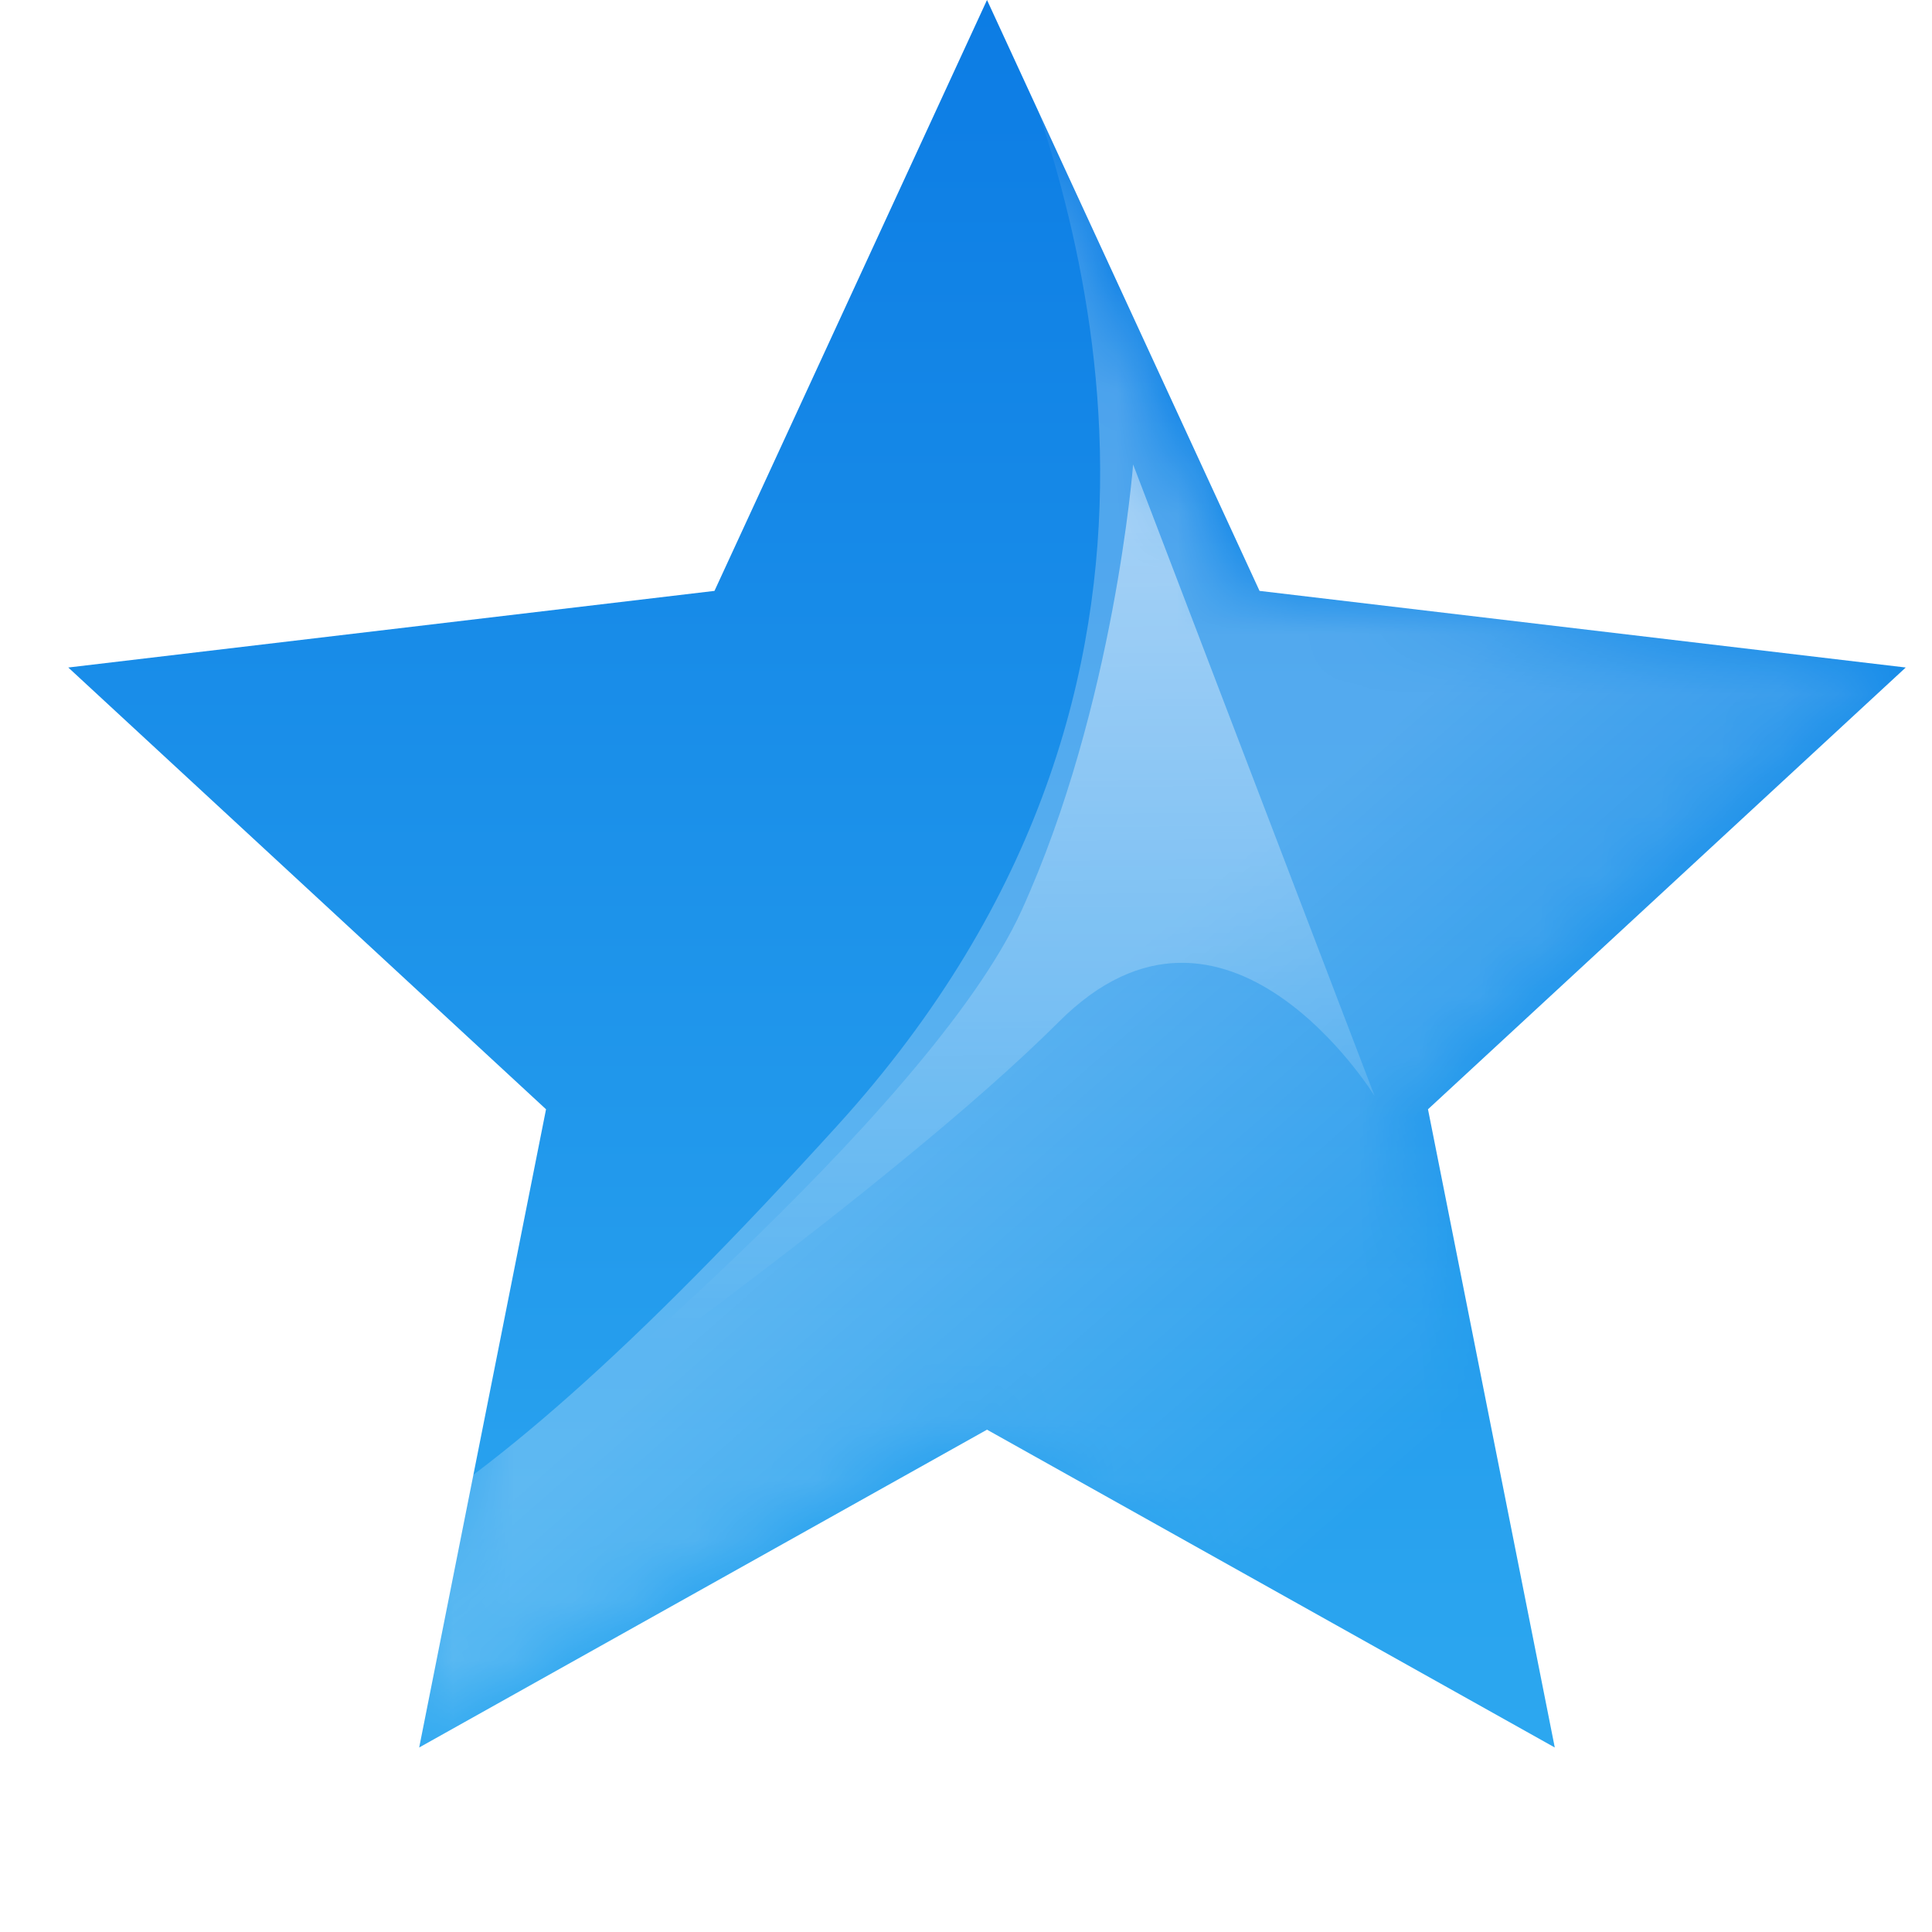 <svg width="32" height="32" viewBox="0 0 32 32" fill="none" xmlns="http://www.w3.org/2000/svg">
<g filter="url(#filter0_ii_688_23735)">
<path d="M16 0L20.514 9.787L31.217 11.056L23.304 18.373L25.404 28.944L16 23.68L6.595 28.944L8.696 18.373L0.783 11.056L11.486 9.787L16 0Z" fill="url(#paint0_linear_688_23735)"/>
</g>
<mask id="mask0_688_23735" style="mask-type:alpha" maskUnits="userSpaceOnUse" x="0" y="0" width="32" height="29">
<path d="M16 0L20.514 9.787L31.217 11.056L23.304 18.373L25.404 28.944L16 23.68L6.595 28.944L8.696 18.373L0.783 11.056L11.486 9.787L16 0Z" fill="url(#paint1_linear_688_23735)"/>
</mask>
<g mask="url(#mask0_688_23735)">
<path d="M13.873 18.639C20.646 11.183 17.773 3.21 16.644 0.311L32.037 10.562L27.419 29.201L11.41 32.929L0.019 27.026C4.329 27.026 7.1 26.095 13.873 18.639Z" fill="url(#paint2_linear_688_23735)" fill-opacity="0.5"/>
<g filter="url(#filter1_f_688_23735)">
<path d="M18.768 7.693L22.768 18.154C22.768 18.154 20.307 14.154 17.538 16.924C14.769 19.693 8.615 24 8.615 24C8.615 24 15.384 18.462 16.922 15.077C18.461 11.693 18.768 7.693 18.768 7.693Z" fill="url(#paint3_linear_688_23735)" fill-opacity="0.8"/>
</g>
</g>
<defs>
<filter id="filter0_ii_688_23735" x="0.435" y="-0.696" width="31.478" height="29.989" filterUnits="userSpaceOnUse" color-interpolation-filters="sRGB">
<feFlood flood-opacity="0" result="BackgroundImageFix"/>
<feBlend mode="normal" in="SourceGraphic" in2="BackgroundImageFix" result="shape"/>
<feColorMatrix in="SourceAlpha" type="matrix" values="0 0 0 0 0 0 0 0 0 0 0 0 0 0 0 0 0 0 127 0" result="hardAlpha"/>
<feOffset dx="0.696" dy="-0.696"/>
<feGaussianBlur stdDeviation="0.348"/>
<feComposite in2="hardAlpha" operator="arithmetic" k2="-1" k3="1"/>
<feColorMatrix type="matrix" values="0 0 0 0 0 0 0 0 0 0 0 0 0 0 0 0 0 0 0.5 0"/>
<feBlend mode="normal" in2="shape" result="effect1_innerShadow_688_23735"/>
<feColorMatrix in="SourceAlpha" type="matrix" values="0 0 0 0 0 0 0 0 0 0 0 0 0 0 0 0 0 0 127 0" result="hardAlpha"/>
<feOffset dx="-0.348" dy="0.696"/>
<feGaussianBlur stdDeviation="0.174"/>
<feComposite in2="hardAlpha" operator="arithmetic" k2="-1" k3="1"/>
<feColorMatrix type="matrix" values="0 0 0 0 1 0 0 0 0 1 0 0 0 0 1 0 0 0 0.5 0"/>
<feBlend mode="normal" in2="effect1_innerShadow_688_23735" result="effect2_innerShadow_688_23735"/>
</filter>
<filter id="filter1_f_688_23735" x="7.919" y="6.997" width="15.546" height="17.7" filterUnits="userSpaceOnUse" color-interpolation-filters="sRGB">
<feFlood flood-opacity="0" result="BackgroundImageFix"/>
<feBlend mode="normal" in="SourceGraphic" in2="BackgroundImageFix" result="shape"/>
<feGaussianBlur stdDeviation="0.348" result="effect1_foregroundBlur_688_23735"/>
</filter>
<linearGradient id="paint0_linear_688_23735" x1="16" y1="0" x2="16" y2="32" gradientUnits="userSpaceOnUse">
<stop stop-color="#0C7CE4"/>
<stop offset="1" stop-color="#30ACF1"/>
</linearGradient>
<linearGradient id="paint1_linear_688_23735" x1="16" y1="0" x2="16" y2="32" gradientUnits="userSpaceOnUse">
<stop stop-color="#0C7CE4"/>
<stop offset="1" stop-color="#30ACF1"/>
</linearGradient>
<linearGradient id="paint2_linear_688_23735" x1="16.951" y1="17.396" x2="23.172" y2="24.486" gradientUnits="userSpaceOnUse">
<stop stop-color="white" stop-opacity="0.5"/>
<stop offset="1" stop-color="white" stop-opacity="0"/>
</linearGradient>
<linearGradient id="paint3_linear_688_23735" x1="18.768" y1="8.616" x2="18.889" y2="22.153" gradientUnits="userSpaceOnUse">
<stop stop-color="white" stop-opacity="0.6"/>
<stop offset="1" stop-color="white" stop-opacity="0"/>
</linearGradient>
</defs>
</svg>
